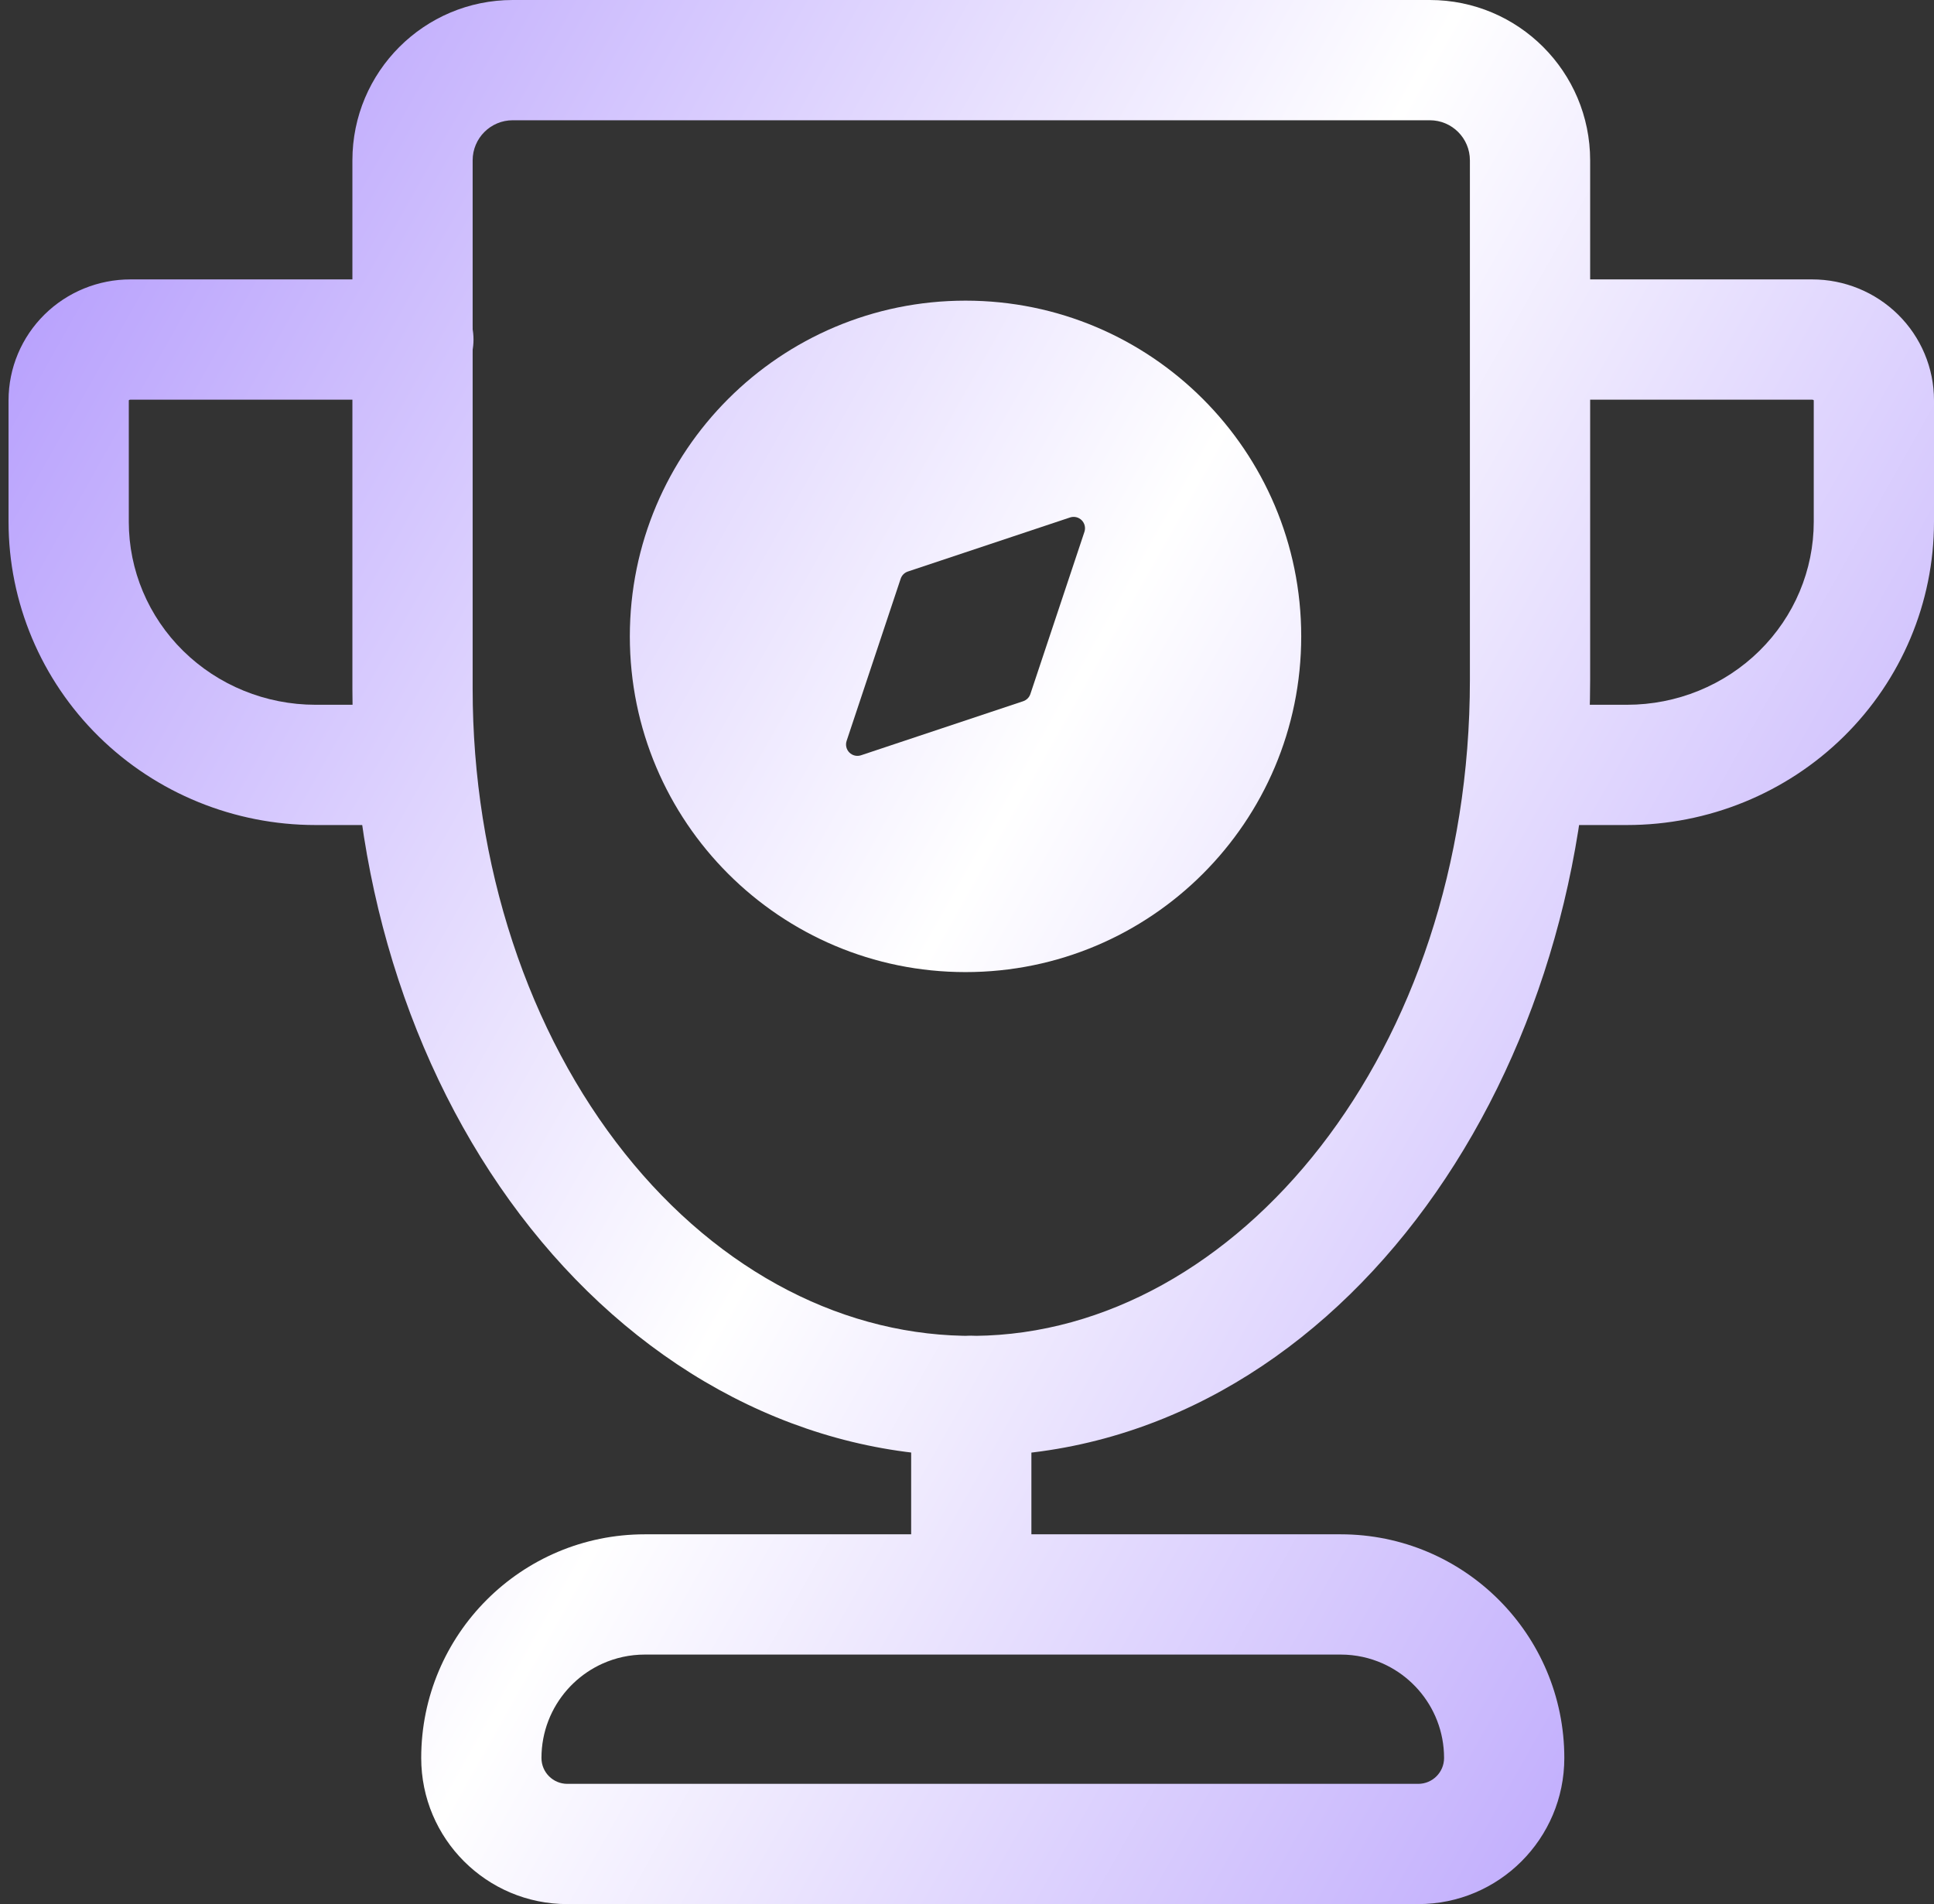 <svg width="193" height="190" viewBox="0 0 193 190" fill="none" xmlns="http://www.w3.org/2000/svg">
<rect x="0" y="0" width="193" height="190" fill="#333333" stroke="none"/>
<path fill-rule="evenodd" clip-rule="evenodd" d="M96.927 133.3C100.24 133.3 102.926 135.986 102.926 139.3V156.274C102.926 159.587 100.24 162.274 96.927 162.274C93.613 162.274 90.927 159.587 90.927 156.274V139.3C90.927 135.986 93.613 133.3 96.927 133.3Z" fill="url(#paint0_linear_263_635)"/>
<path fill-rule="evenodd" clip-rule="evenodd" d="M13.012 39.88C12.94 39.88 12.889 39.909 12.866 39.932C12.861 39.937 12.857 39.941 12.855 39.944C12.854 39.946 12.853 39.949 12.853 39.949V52.071C12.853 56.882 14.793 61.515 18.278 64.946C21.766 68.38 26.516 70.325 31.488 70.325H41.253C44.566 70.325 47.253 73.012 47.253 76.325C47.253 79.639 44.566 82.325 41.253 82.325H31.488C23.393 82.325 15.611 79.16 9.859 73.497C4.104 67.831 0.853 60.125 0.853 52.071V39.944C0.853 36.714 2.157 33.636 4.447 31.381C6.734 29.129 9.817 27.88 13.012 27.88H41.253C44.566 27.88 47.253 30.567 47.253 33.88C47.253 37.194 44.566 39.88 41.253 39.88H13.012Z" fill="url(#paint1_linear_263_635)"/>
<path fill-rule="evenodd" clip-rule="evenodd" d="M147.053 33.88C147.053 30.567 149.739 27.88 153.053 27.88H180.841C184.036 27.88 187.118 29.129 189.406 31.381C191.696 33.636 193 36.714 193 39.944V52.071C193 60.125 189.749 67.831 183.994 73.497C178.242 79.16 170.46 82.325 162.365 82.325H153.053C149.739 82.325 147.053 79.639 147.053 76.325C147.053 73.012 149.739 70.325 153.053 70.325H162.365C167.337 70.325 172.087 68.38 175.575 64.946C179.06 61.515 181 56.882 181 52.071V39.949C181 39.949 180.999 39.946 180.998 39.944C180.998 39.944 180.995 39.941 180.993 39.938C180.991 39.936 180.989 39.934 180.987 39.932C180.964 39.909 180.913 39.88 180.841 39.88H153.053C149.739 39.88 147.053 37.194 147.053 33.88Z" fill="url(#paint2_linear_263_635)"/>
<path fill-rule="evenodd" clip-rule="evenodd" d="M35.167 16C35.167 7.163 42.33 0 51.167 0H142.686C151.523 0 158.686 7.163 158.686 16V67.846C158.686 108.569 132.752 144.959 97.41 145.298C89.034 145.379 80.777 143.357 73.133 139.414C65.497 135.476 58.656 129.718 52.955 122.557C47.255 115.399 42.785 106.953 39.752 97.735C36.718 88.515 35.166 78.66 35.167 68.728V68.728V16ZM51.167 12C48.958 12 47.167 13.791 47.167 16V68.728C47.166 77.423 48.527 86.01 51.151 93.984C53.775 101.96 57.596 109.122 62.343 115.083C67.088 121.043 72.641 125.658 78.633 128.749C84.618 131.836 90.954 133.36 97.294 133.298C123.443 133.048 146.686 104.946 146.686 67.846V16C146.686 13.791 144.896 12 142.686 12H51.167Z" fill="url(#paint3_linear_263_635)"/>
<path fill-rule="evenodd" clip-rule="evenodd" d="M59.337 166.4C59.596 166.255 59.861 166.122 60.133 166C61.422 165.422 62.85 165.1 64.354 165.1H133.788C135.292 165.1 136.721 165.422 138.009 166C138.281 166.122 138.546 166.255 138.805 166.4C139.834 166.973 140.754 167.717 141.528 168.594C143.134 170.413 144.108 172.803 144.108 175.42C144.108 176.845 142.953 178 141.528 178H56.614C55.189 178 54.034 176.845 54.034 175.42C54.034 172.803 55.009 170.413 56.614 168.594C57.388 167.717 58.309 166.973 59.337 166.4ZM64.354 153.1H133.788C146.115 153.1 156.108 163.093 156.108 175.42C156.108 183.472 149.58 190 141.528 190H56.614C48.562 190 42.034 183.472 42.034 175.42C42.034 163.093 52.027 153.1 64.354 153.1Z" fill="url(#paint4_linear_263_635)"/>
<path fill-rule="evenodd" clip-rule="evenodd" d="M129.853 63.5C129.853 82.001 114.854 97 96.353 97C77.851 97 62.853 82.001 62.853 63.5C62.853 44.998 77.851 30 96.353 30C114.854 30 129.853 44.998 129.853 63.5ZM108.218 53.071C108.354 52.663 108.248 52.213 107.944 51.909C107.64 51.605 107.19 51.499 106.782 51.635L90.6 57.029C90.26 57.142 89.995 57.408 89.881 57.747L84.487 73.929C84.351 74.337 84.457 74.787 84.762 75.091C85.066 75.395 85.516 75.501 85.924 75.365L102.106 69.971C102.445 69.858 102.711 69.592 102.824 69.253L108.218 53.071Z" fill="url(#paint5_linear_263_635)"/>
<defs>
<linearGradient id="paint0_linear_263_635" x1="-8.86" y1="-17.436" x2="257.289" y2="132.403" gradientUnits="userSpaceOnUse">
<stop stop-color="#A385FC"/>
<stop offset="0.47" stop-color="white"/>
<stop offset="1" stop-color="#9B7BFB"/>
</linearGradient>
<linearGradient id="paint1_linear_263_635" x1="-8.86" y1="-17.436" x2="257.289" y2="132.403" gradientUnits="userSpaceOnUse">
<stop stop-color="#A385FC"/>
<stop offset="0.47" stop-color="white"/>
<stop offset="1" stop-color="#9B7BFB"/>
</linearGradient>
<linearGradient id="paint2_linear_263_635" x1="-8.86" y1="-17.436" x2="257.289" y2="132.403" gradientUnits="userSpaceOnUse">
<stop stop-color="#A385FC"/>
<stop offset="0.47" stop-color="white"/>
<stop offset="1" stop-color="#9B7BFB"/>
</linearGradient>
<linearGradient id="paint3_linear_263_635" x1="-8.86" y1="-17.436" x2="257.289" y2="132.403" gradientUnits="userSpaceOnUse">
<stop stop-color="#A385FC"/>
<stop offset="0.47" stop-color="white"/>
<stop offset="1" stop-color="#9B7BFB"/>
</linearGradient>
<linearGradient id="paint4_linear_263_635" x1="-8.86" y1="-17.436" x2="257.289" y2="132.403" gradientUnits="userSpaceOnUse">
<stop stop-color="#A385FC"/>
<stop offset="0.47" stop-color="white"/>
<stop offset="1" stop-color="#9B7BFB"/>
</linearGradient>
<linearGradient id="paint5_linear_263_635" x1="-8.86" y1="-17.436" x2="257.289" y2="132.403" gradientUnits="userSpaceOnUse">
<stop stop-color="#A385FC"/>
<stop offset="0.47" stop-color="white"/>
<stop offset="1" stop-color="#9B7BFB"/>
</linearGradient>
</defs>
</svg>
